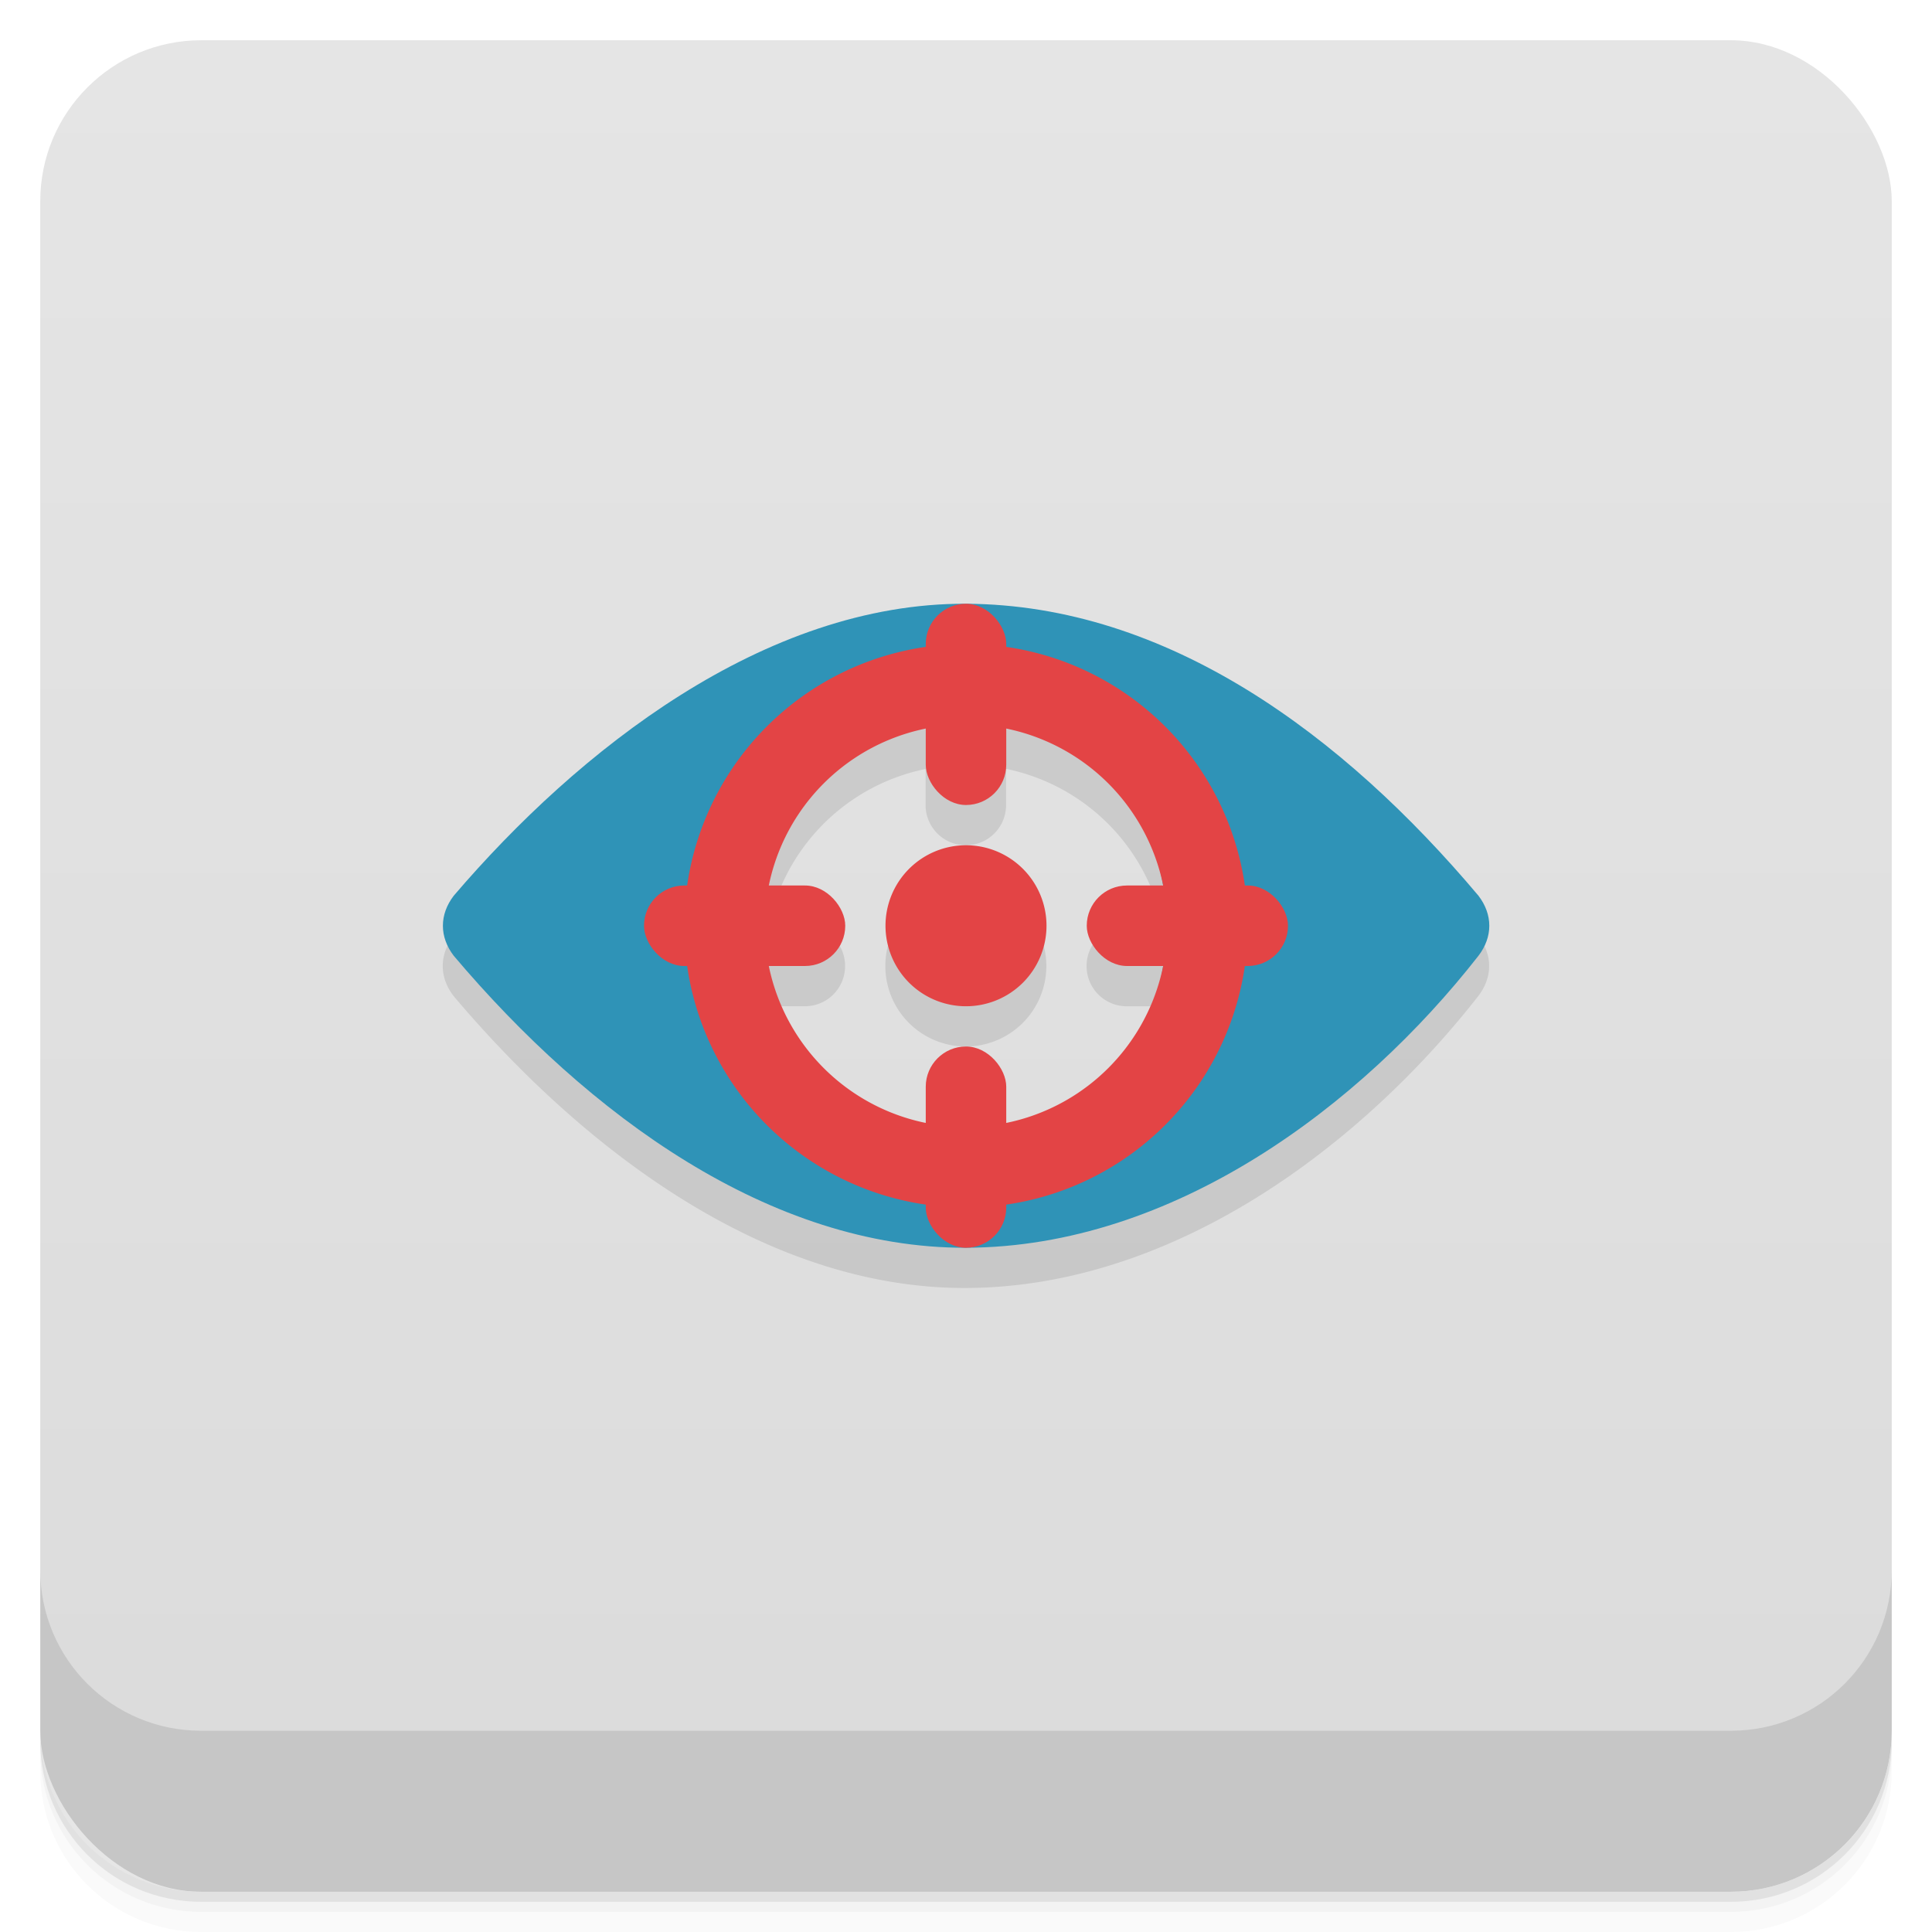 <svg xmlns="http://www.w3.org/2000/svg" version="1.1" viewBox="0 0 48 48">
 <defs>
  <linearGradient id="bg" x2="0" y1="1" y2="47" gradientUnits="userSpaceOnUse">
   <stop style="stop-color:#e5e5e5" offset="0"/>
   <stop style="stop-color:#dbdbdb" offset="1"/>
  </linearGradient>
 </defs>
 <path style="opacity:.02" d="m1 43v0.25c0 2.216 1.784 4 4 4h38c2.216 0 4-1.784 4-4v-0.25c0 2.216-1.784 4-4 4h-38c-2.216 0-4-1.784-4-4zm0 0.5v0.5c0 2.216 1.784 4 4 4h38c2.216 0 4-1.784 4-4v-0.5c0 2.216-1.784 4-4 4h-38c-2.216 0-4-1.784-4-4z"/>
 <path style="opacity:.05" d="m1 43.25v0.25c0 2.216 1.784 4 4 4h38c2.216 0 4-1.784 4-4v-0.25c0 2.216-1.784 4-4 4h-38c-2.216 0-4-1.784-4-4z"/>
 <path style="opacity:.1" d="m1 43v0.25c0 2.216 1.784 4 4 4h38c2.216 0 4-1.784 4-4v-0.25c0 2.216-1.784 4-4 4h-38c-2.216 0-4-1.784-4-4z"/>
 <rect style="fill:url(#bg)" rx="4" height="46" width="46" y="1" x="1"/>
 <path style="opacity:.1" d="m1 39v4c0 2.216 1.784 4 4 4h38c2.216 0 4-1.784 4-4v-4c0 2.216-1.784 4-4 4h-38c-2.216 0-4-1.784-4-4z"/>
 <path style="opacity:.1" d="m23.996 16c-5.01-0.023-9.641 3.645-12.727 7.254-0.359 0.469-0.359 1.023 0 1.492 3.34 3.951 7.857 7.268 12.727 7.254 5.15-0.015 9.813-3.521 12.732-7.254 0.359-0.469 0.359-1.023 0-1.492-3.36-3.99-7.723-7.231-12.732-7.254zm1 3.102a5 5 0 0 1 3.789 3.473c0.014 0.056 0.035 0.108 0.047 0.164a5 5 0 0 1 0.059 0.262h-0.895c-0.554 0-1 0.446-1 1s0.446 1 1 1h0.896c-0.001 0.007-0.001 0.014-0.002 0.021a5 5 0 0 1 -0.102 0.396c-0.007 0.028-0.016 0.054-0.023 0.082a5 5 0 0 1 -3.77 3.395v-0.895c0-0.554-0.446-1-1-1s-1 0.446-1 1v0.898a5 5 0 0 1 -3.894 -3.898h0.895c0.554 0 1-0.446 1-1s-0.446-1-1-1h-0.898a5 5 0 0 1 3.898 -3.895v0.895c0 0.554 0.446 1 1 1s1-0.446 1-1zm-1 2.898a2 2 0 0 0 -2 2 2 2 0 0 0 2 2 2 2 0 0 0 2 -2 2 2 0 0 0 -2 -2z"/>
 <path style="fill:#2f93b7" d="m24 15c-5.01-0.023-9.641 3.645-12.727 7.254-0.359 0.469-0.359 1.023 0 1.492 3.34 3.951 7.857 7.268 12.727 7.254 5.15-0.015 9.813-3.521 12.732-7.254 0.359-0.469 0.359-1.023 0-1.492-3.36-3.99-7.723-7.231-12.732-7.254zm-0.008 2.555c2.785 0 4.99 2.441 4.99 5.449 0 3-2.209 5.446-4.99 5.445-2.762 0-4.992-2.441-4.992-5.445 0-3.01 2.234-5.449 4.992-5.449z"/>
 <rect style="fill:#e34445" rx="1" height="2" width="5" y="22" x="16"/>
 <rect style="fill:#e34445" rx="1" height="2" width="5" y="22" x="27"/>
 <rect style="fill:#e34445" rx="1" height="5" width="2" y="26" x="23"/>
 <rect style="fill:#e34445" rx="1" height="5" width="2" y="15" x="23"/>
 <path style="fill:#e34445" d="m24 16a7 7 0 0 0 -7 7 7 7 0 0 0 7 7 7 7 0 0 0 7 -7 7 7 0 0 0 -7 -7zm0 2a5 5 0 0 1 5 5 5 5 0 0 1 -5 5 5 5 0 0 1 -5 -5 5 5 0 0 1 5 -5zm0 3a2 2 0 0 0 -2 2 2 2 0 0 0 2 2 2 2 0 0 0 2 -2 2 2 0 0 0 -2 -2z"/>
</svg>
